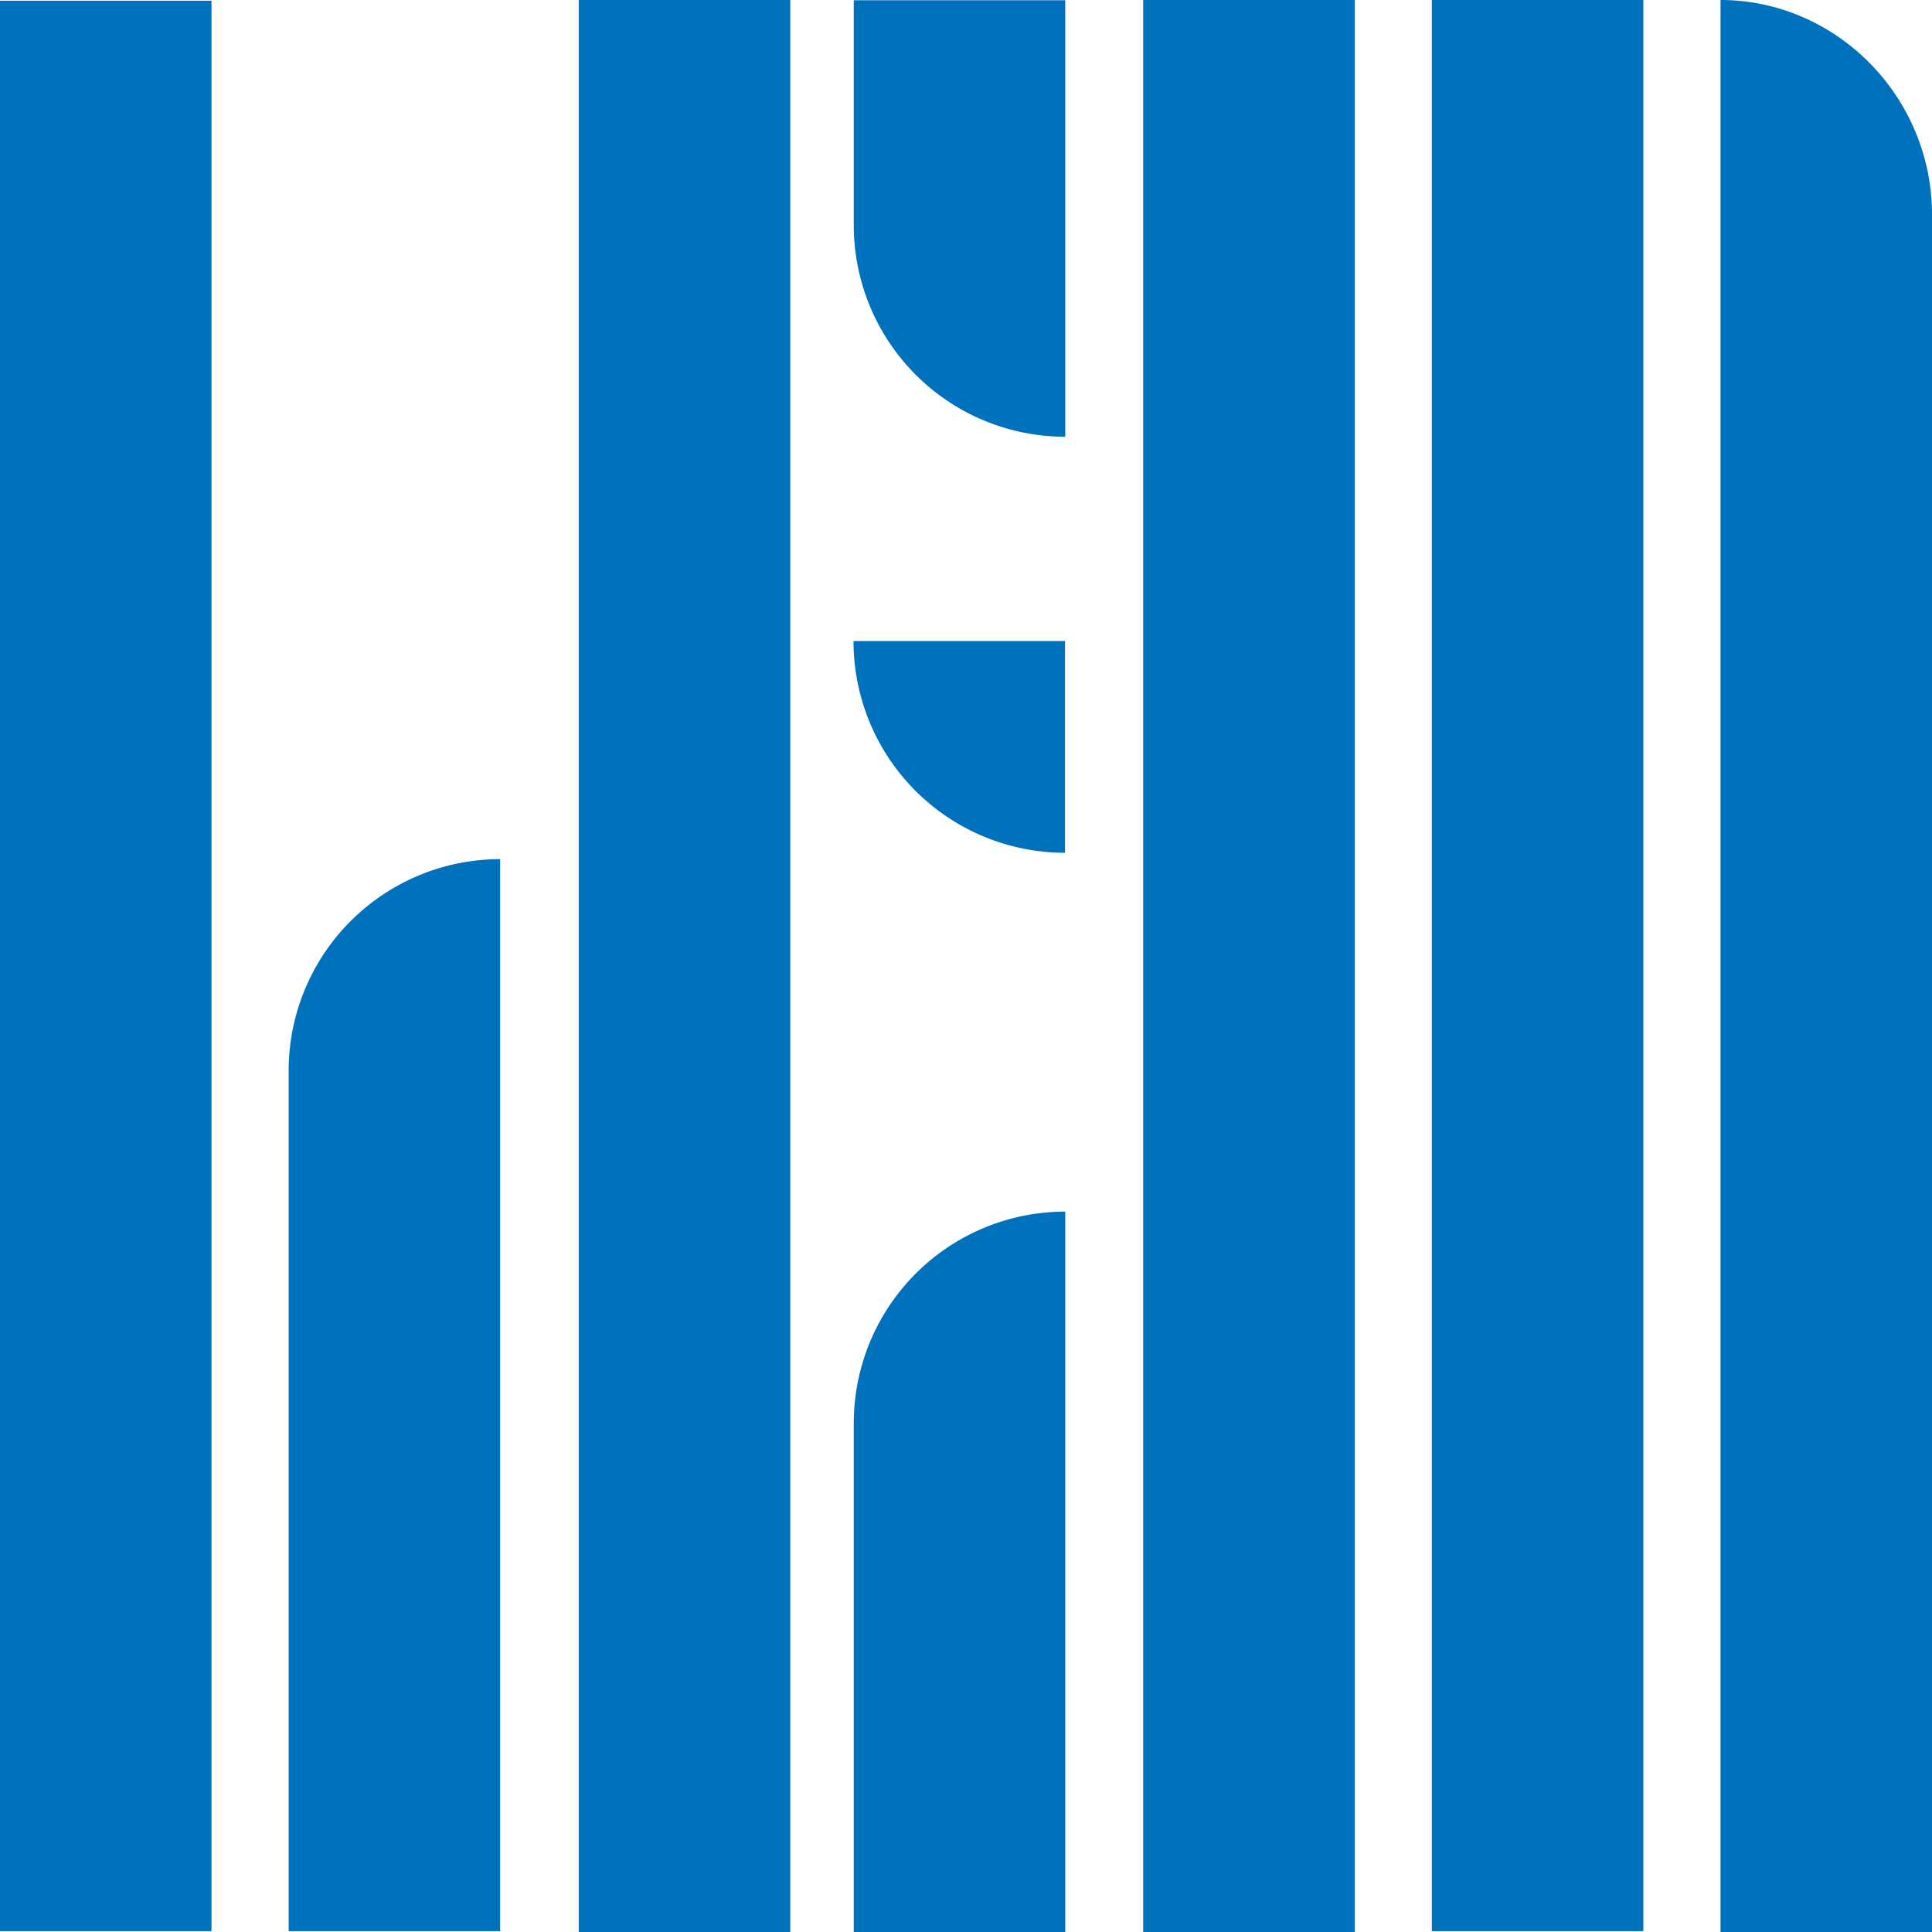 <svg xmlns="http://www.w3.org/2000/svg" width="800" height="800" viewBox="0 0 800 800"><g id="Layer_2" data-name="Layer 2"><g id="Layer_1-2" data-name="Layer 1"><path id="lem-logo" d="M441.1,180.85V.1H353.53V93.16A87.6,87.6,0,0,0,441.1,180.85ZM119.53,443.44V799.65H207.1V355.75A87.6,87.6,0,0,0,119.53,443.44Zm234,146V800H441.1V501.7A87.6,87.6,0,0,0,353.53,589.39ZM0,799.65H87.57V.3H0Zm239.64.35h87.58V0H239.64ZM441,353.12V265.43H353.43A87.6,87.6,0,0,0,441,353.12ZM712.43,0V800H800V88.88C800,40,760.36,0,712.43,0ZM592.9,799.65h87.57V0H592.9ZM473.37,800H561V0H473.37Z" fill="#0071bc"/></g></g></svg>